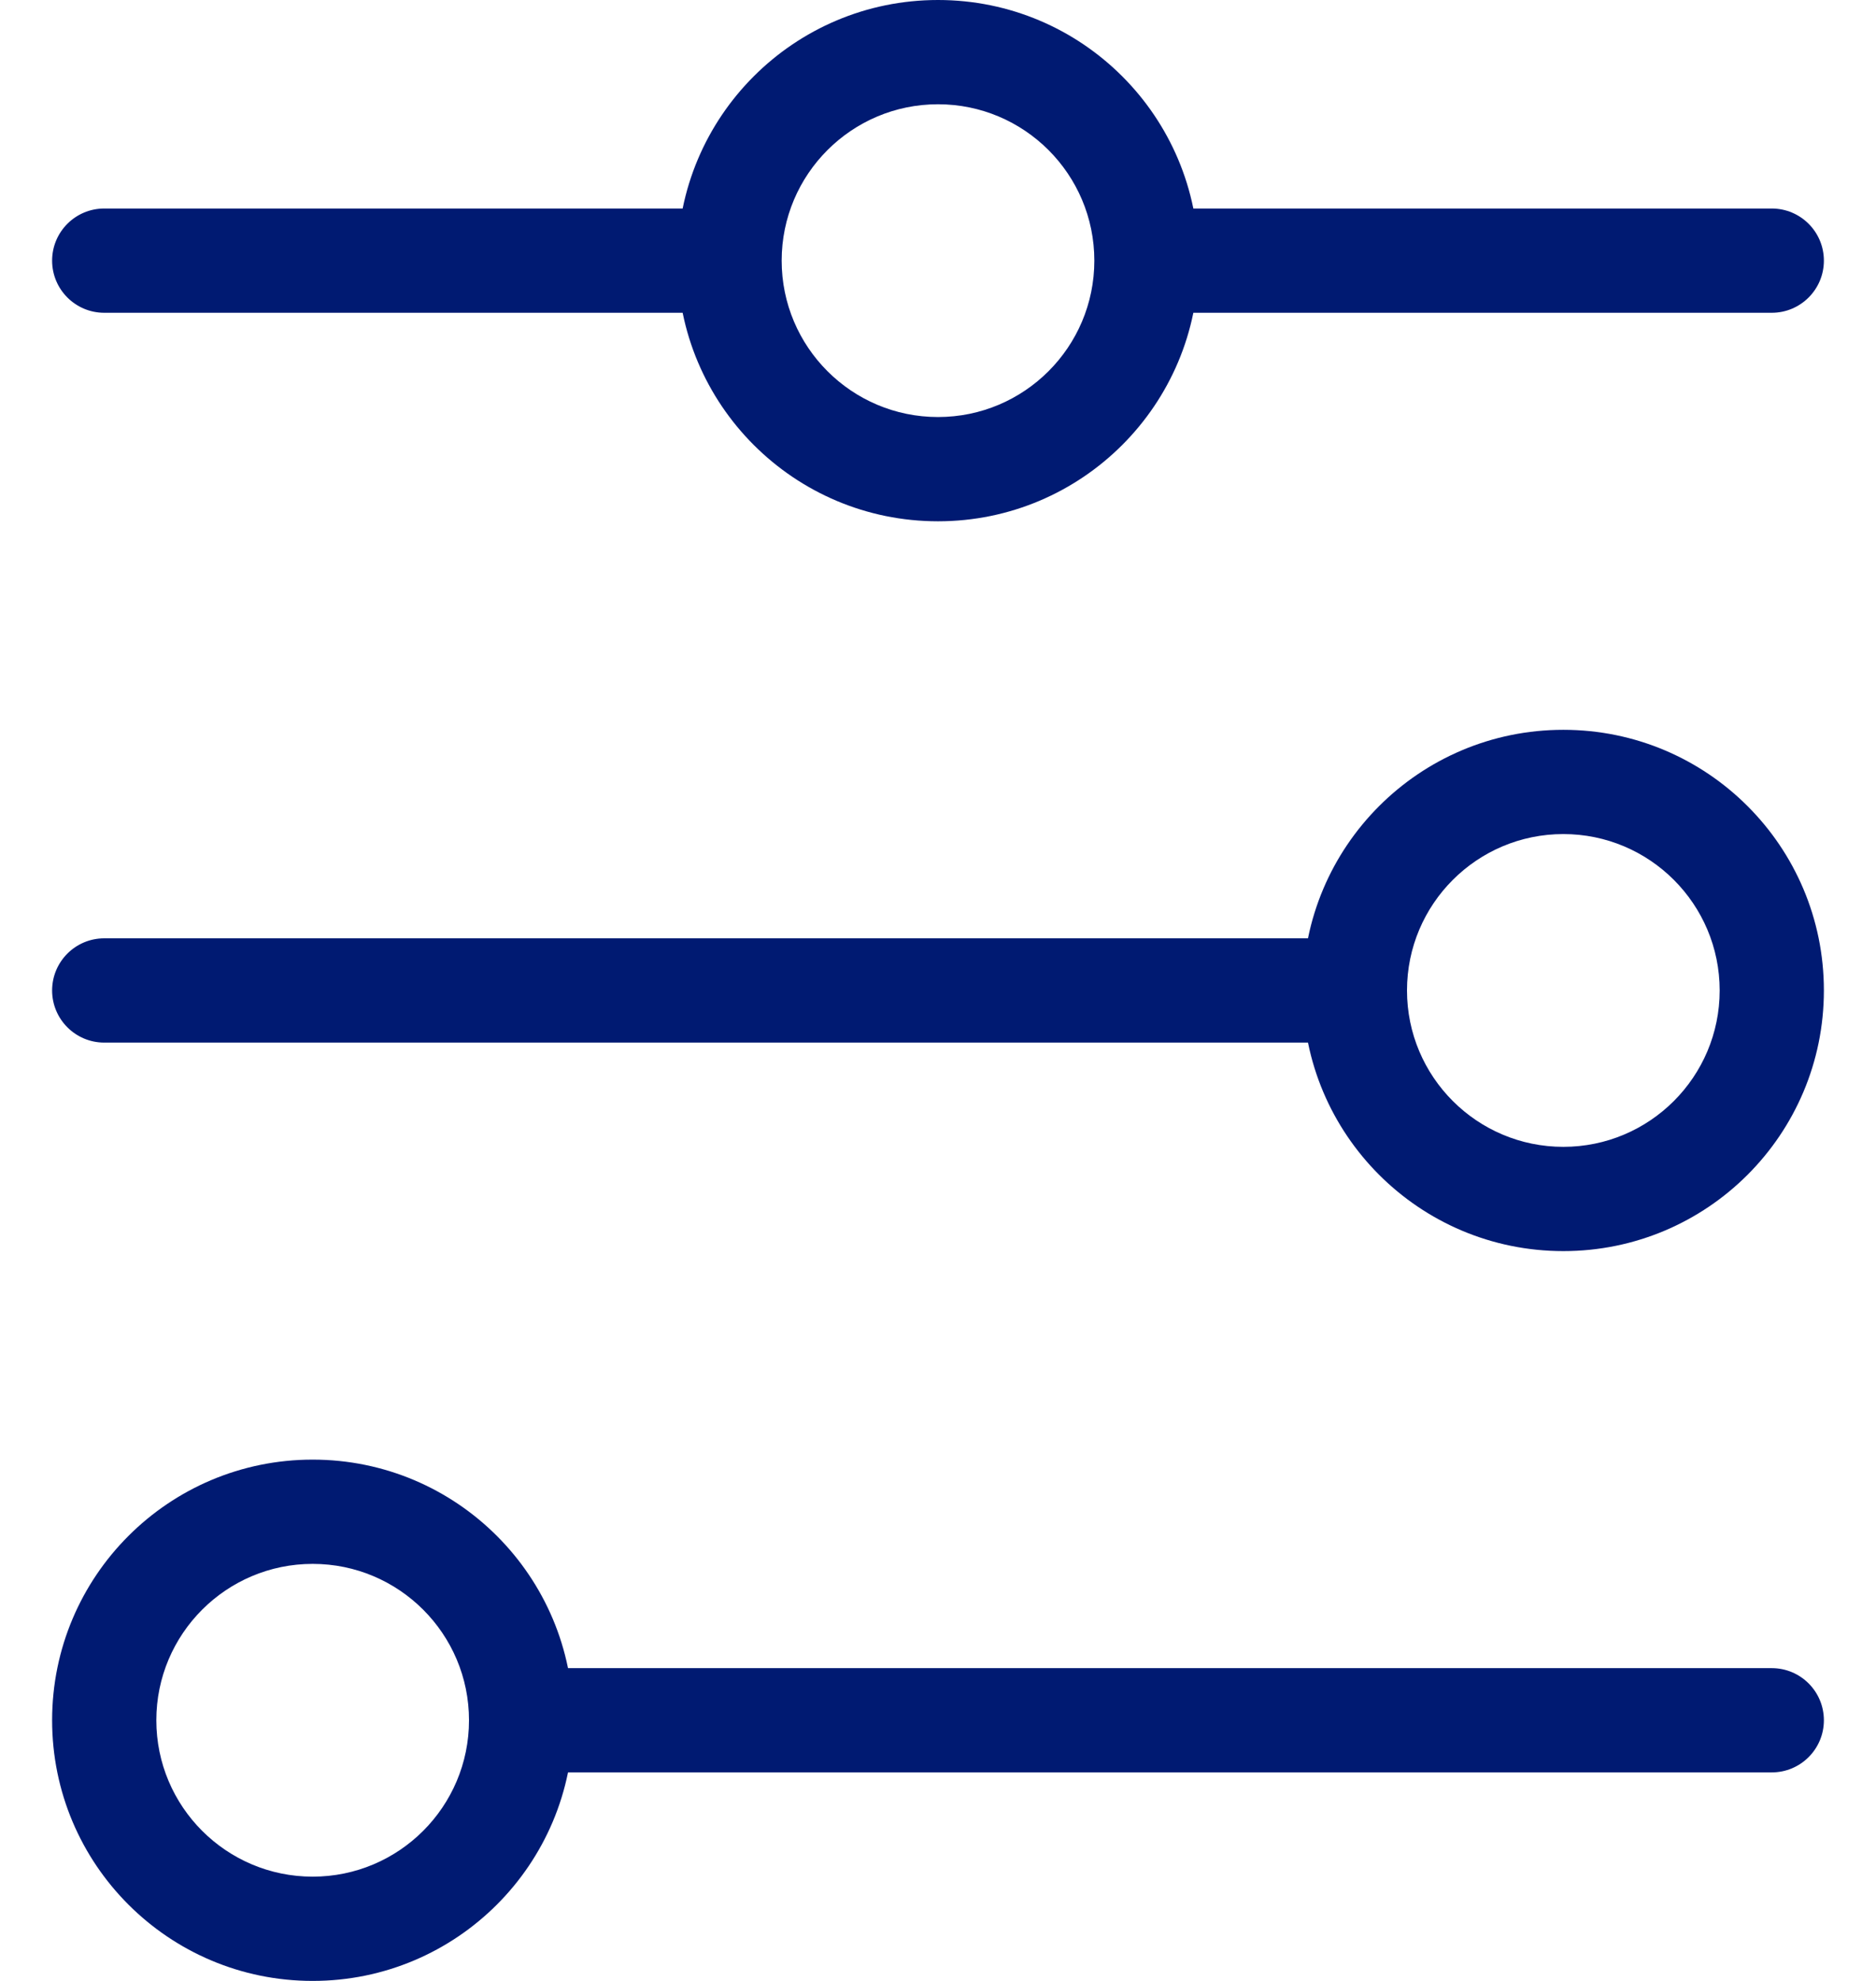 <svg width="18" height="19" viewBox="0 0 18 19" fill="none" xmlns="http://www.w3.org/2000/svg">
<path d="M1 2C0.724 2 0.5 2.224 0.5 2.5C0.5 2.776 0.724 3 1 3L1 2ZM7 2.5H7.5H7ZM17 3C17.276 3 17.5 2.776 17.5 2.5C17.5 2.224 17.276 2 17 2V3ZM1 9C0.724 9 0.5 9.224 0.5 9.5C0.5 9.776 0.724 10 1 10V9ZM13 9.5H13.5H13ZM17 17C17.276 17 17.5 16.776 17.5 16.5C17.5 16.224 17.276 16 17 16V17ZM3 14.5V15V14.5ZM3 18.5V19V18.5ZM1 16.5H1.5H1ZM15 7.5V8V7.5ZM17 9.5H17.5H17ZM15 11.5V12V11.5ZM9 0.5V1V0.5ZM9 4.5V5V4.5ZM1 3L7 3V2L1 2L1 3ZM11 3L17 3V2L11 2V3ZM1 10H13V9H1V10ZM5 17H17V16H5V17ZM3 15C3.828 15 4.5 15.672 4.5 16.5H5.5C5.5 15.119 4.381 14 3 14V15ZM4.5 16.5C4.5 17.328 3.828 18 3 18V19C4.381 19 5.5 17.881 5.5 16.5H4.5ZM3 18C2.172 18 1.5 17.328 1.5 16.5H0.5C0.5 17.881 1.619 19 3 19V18ZM1.5 16.5C1.5 15.672 2.172 15 3 15V14C1.619 14 0.5 15.119 0.5 16.5H1.5ZM15 8C15.828 8 16.5 8.672 16.5 9.5H17.5C17.5 8.119 16.381 7 15 7V8ZM16.5 9.5C16.5 10.328 15.828 11 15 11V12C16.381 12 17.5 10.881 17.5 9.5H16.5ZM15 11C14.172 11 13.5 10.328 13.5 9.5H12.5C12.5 10.881 13.619 12 15 12V11ZM13.5 9.5C13.5 8.672 14.172 8 15 8V7C13.619 7 12.5 8.119 12.5 9.5H13.5ZM9 1C9.828 1 10.5 1.672 10.5 2.5H11.5C11.5 1.119 10.381 -5.96046e-08 9 0V1ZM10.5 2.5C10.5 3.328 9.828 4 9 4V5C10.381 5 11.5 3.881 11.5 2.5H10.5ZM9 4C8.172 4 7.5 3.328 7.5 2.5H6.5C6.5 3.881 7.619 5 9 5V4ZM7.5 2.5C7.5 1.672 8.172 1 9 1V0C7.619 5.96046e-08 6.5 1.119 6.5 2.5H7.5Z" fill="#001A72"/>
</svg>
